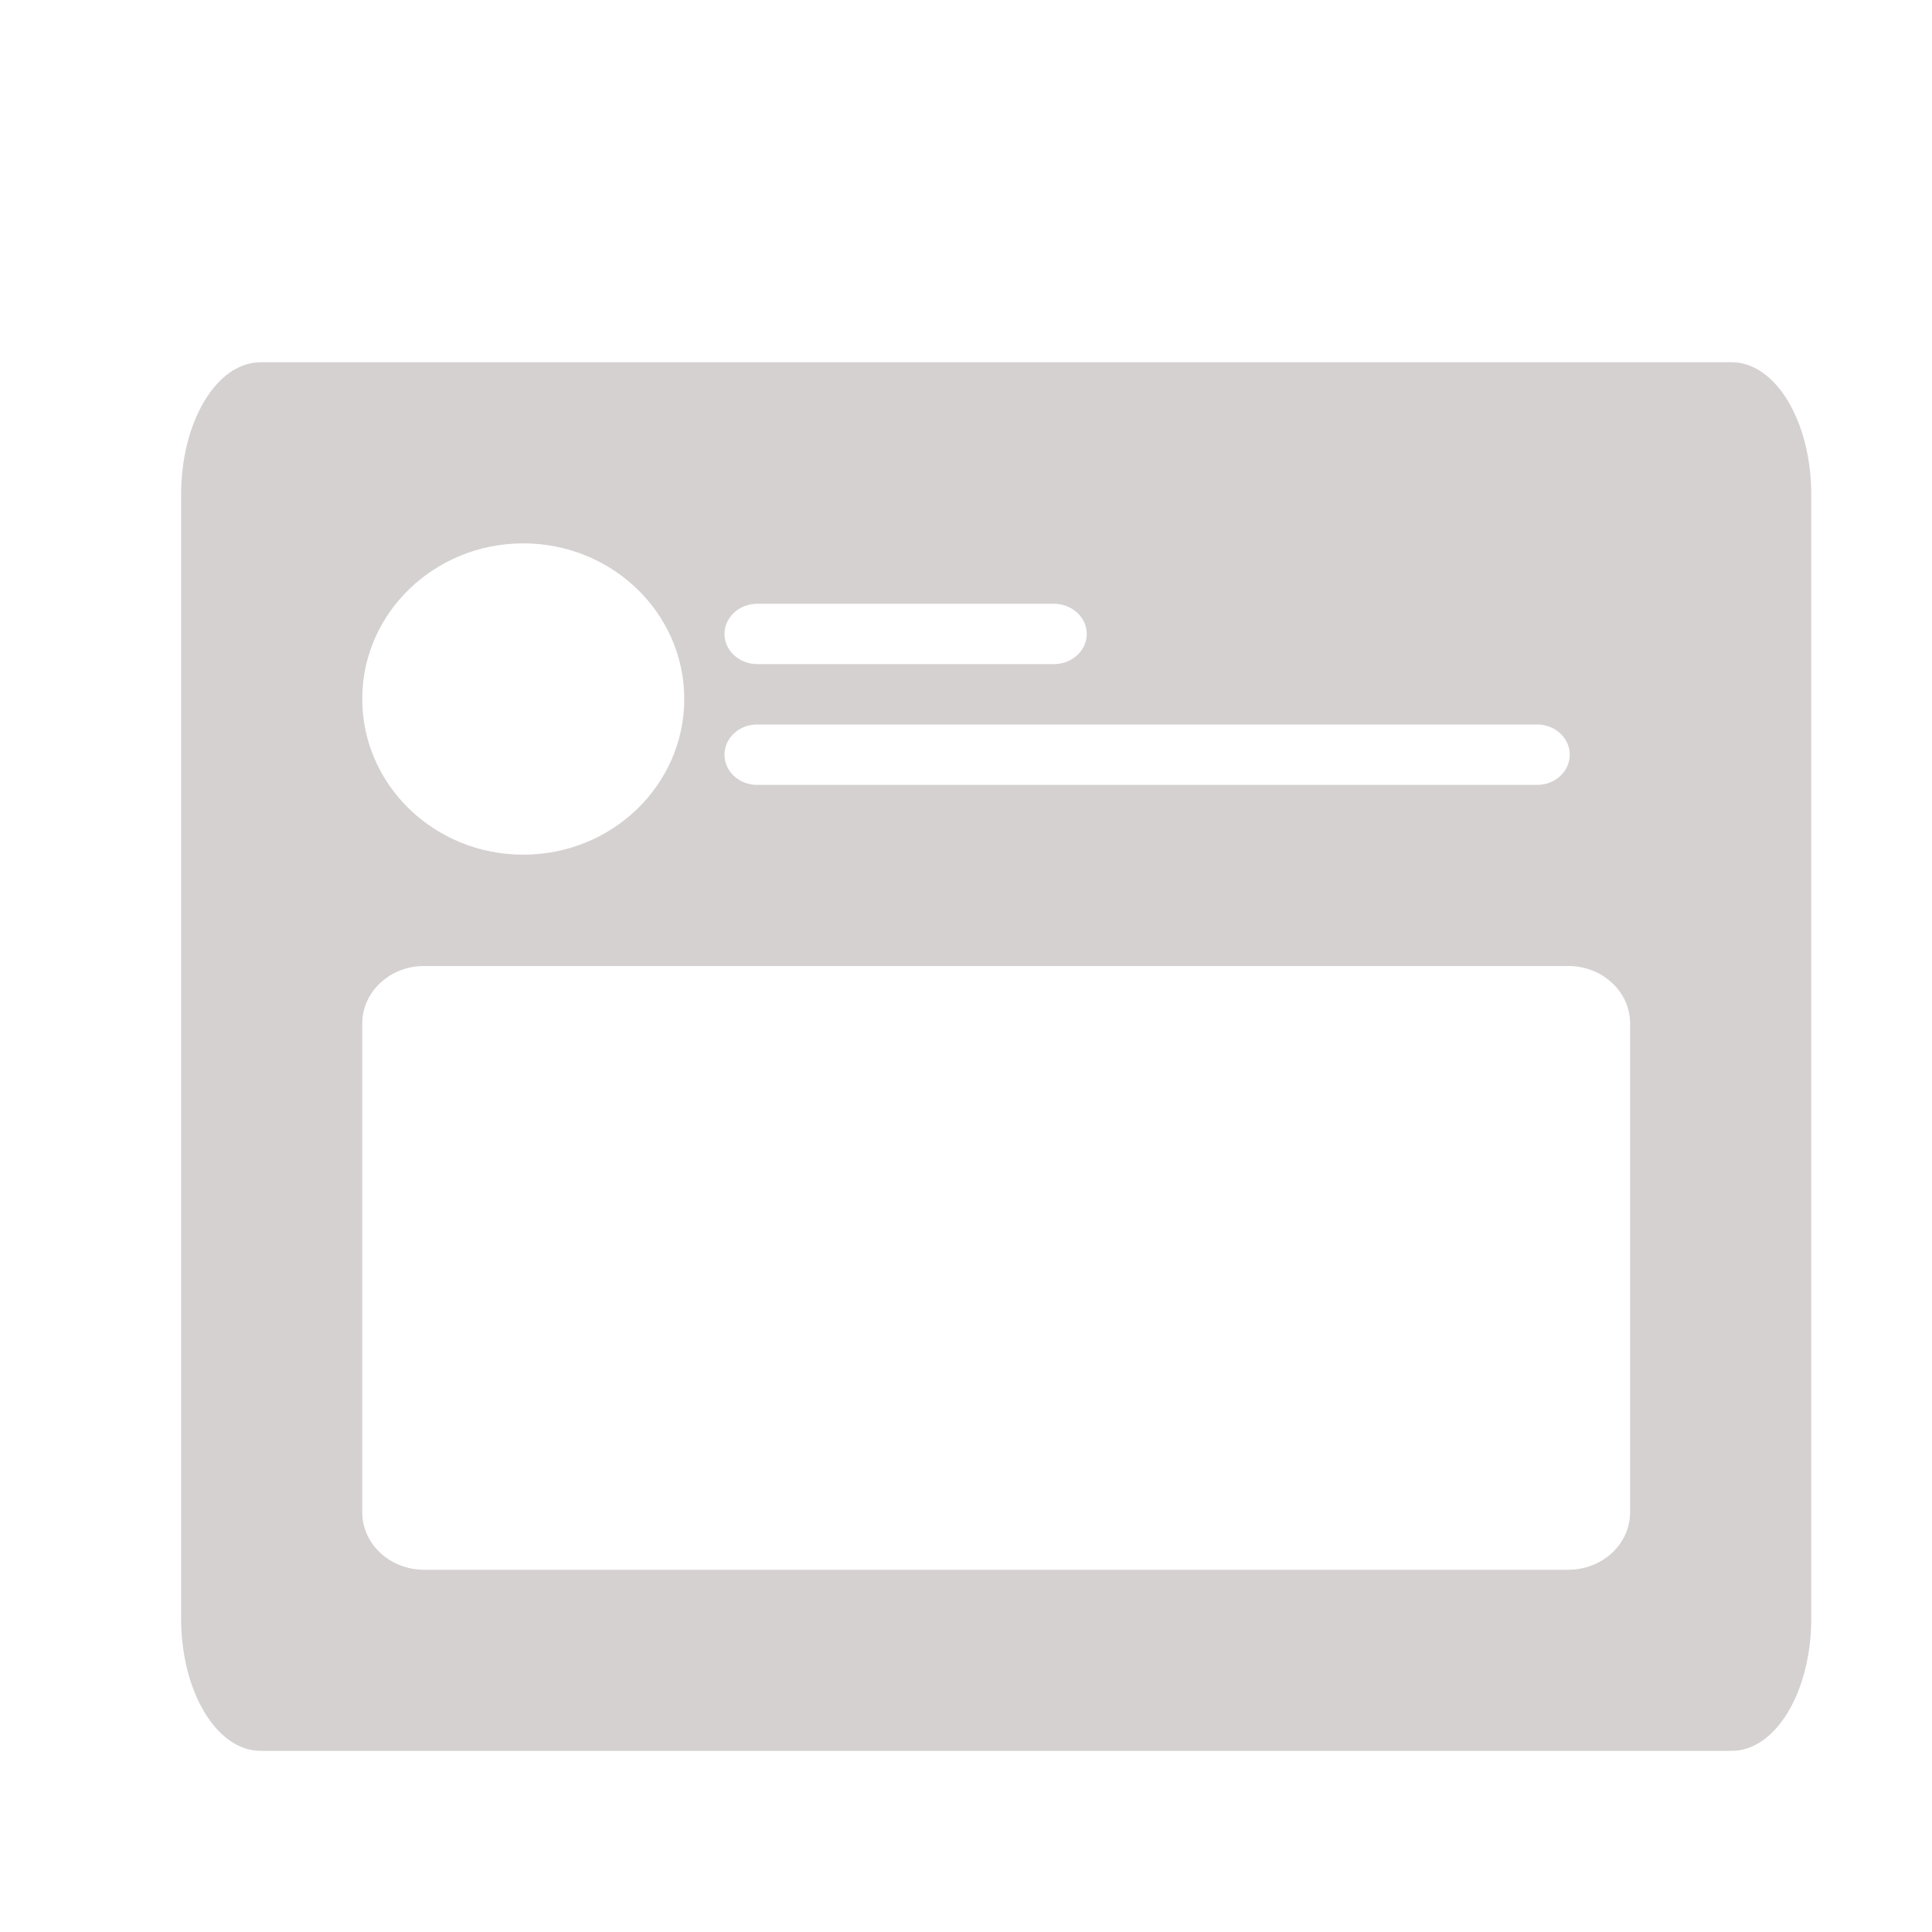 <svg width="24" height="24" viewBox="0 0 24 24" fill="none" xmlns="http://www.w3.org/2000/svg">
<path fill-rule="evenodd" clip-rule="evenodd" d="M2.25 6.143C2.25 5.236 2.692 4.5 3.238 4.5H21.512C22.058 4.5 22.5 5.236 22.5 6.143V20.107C22.5 21.015 22.058 21.75 21.512 21.75H3.238C2.692 21.75 2.25 21.015 2.25 20.107V6.143ZM8.5 8.683C8.5 9.751 7.605 10.617 6.5 10.617C5.395 10.617 4.5 9.751 4.5 8.683C4.5 7.616 5.395 6.75 6.5 6.75C7.605 6.75 8.5 7.616 8.5 8.683ZM9.404 9C9.181 9 9 9.168 9 9.375C9 9.582 9.181 9.75 9.404 9.75H19.096C19.319 9.75 19.5 9.582 19.5 9.375C19.5 9.168 19.319 9 19.096 9H9.404ZM9 7.875C9 7.668 9.183 7.5 9.409 7.5H13.091C13.317 7.5 13.5 7.668 13.5 7.875C13.5 8.082 13.317 8.25 13.091 8.25H9.409C9.183 8.25 9 8.082 9 7.875ZM5.268 12C4.844 12 4.5 12.32 4.5 12.714V18.786C4.5 19.18 4.844 19.5 5.268 19.5H19.482C19.906 19.5 20.25 19.18 20.25 18.786V12.714C20.25 12.32 19.906 12 19.482 12H5.268Z" fill="#D6D1D1"/>
</svg>
